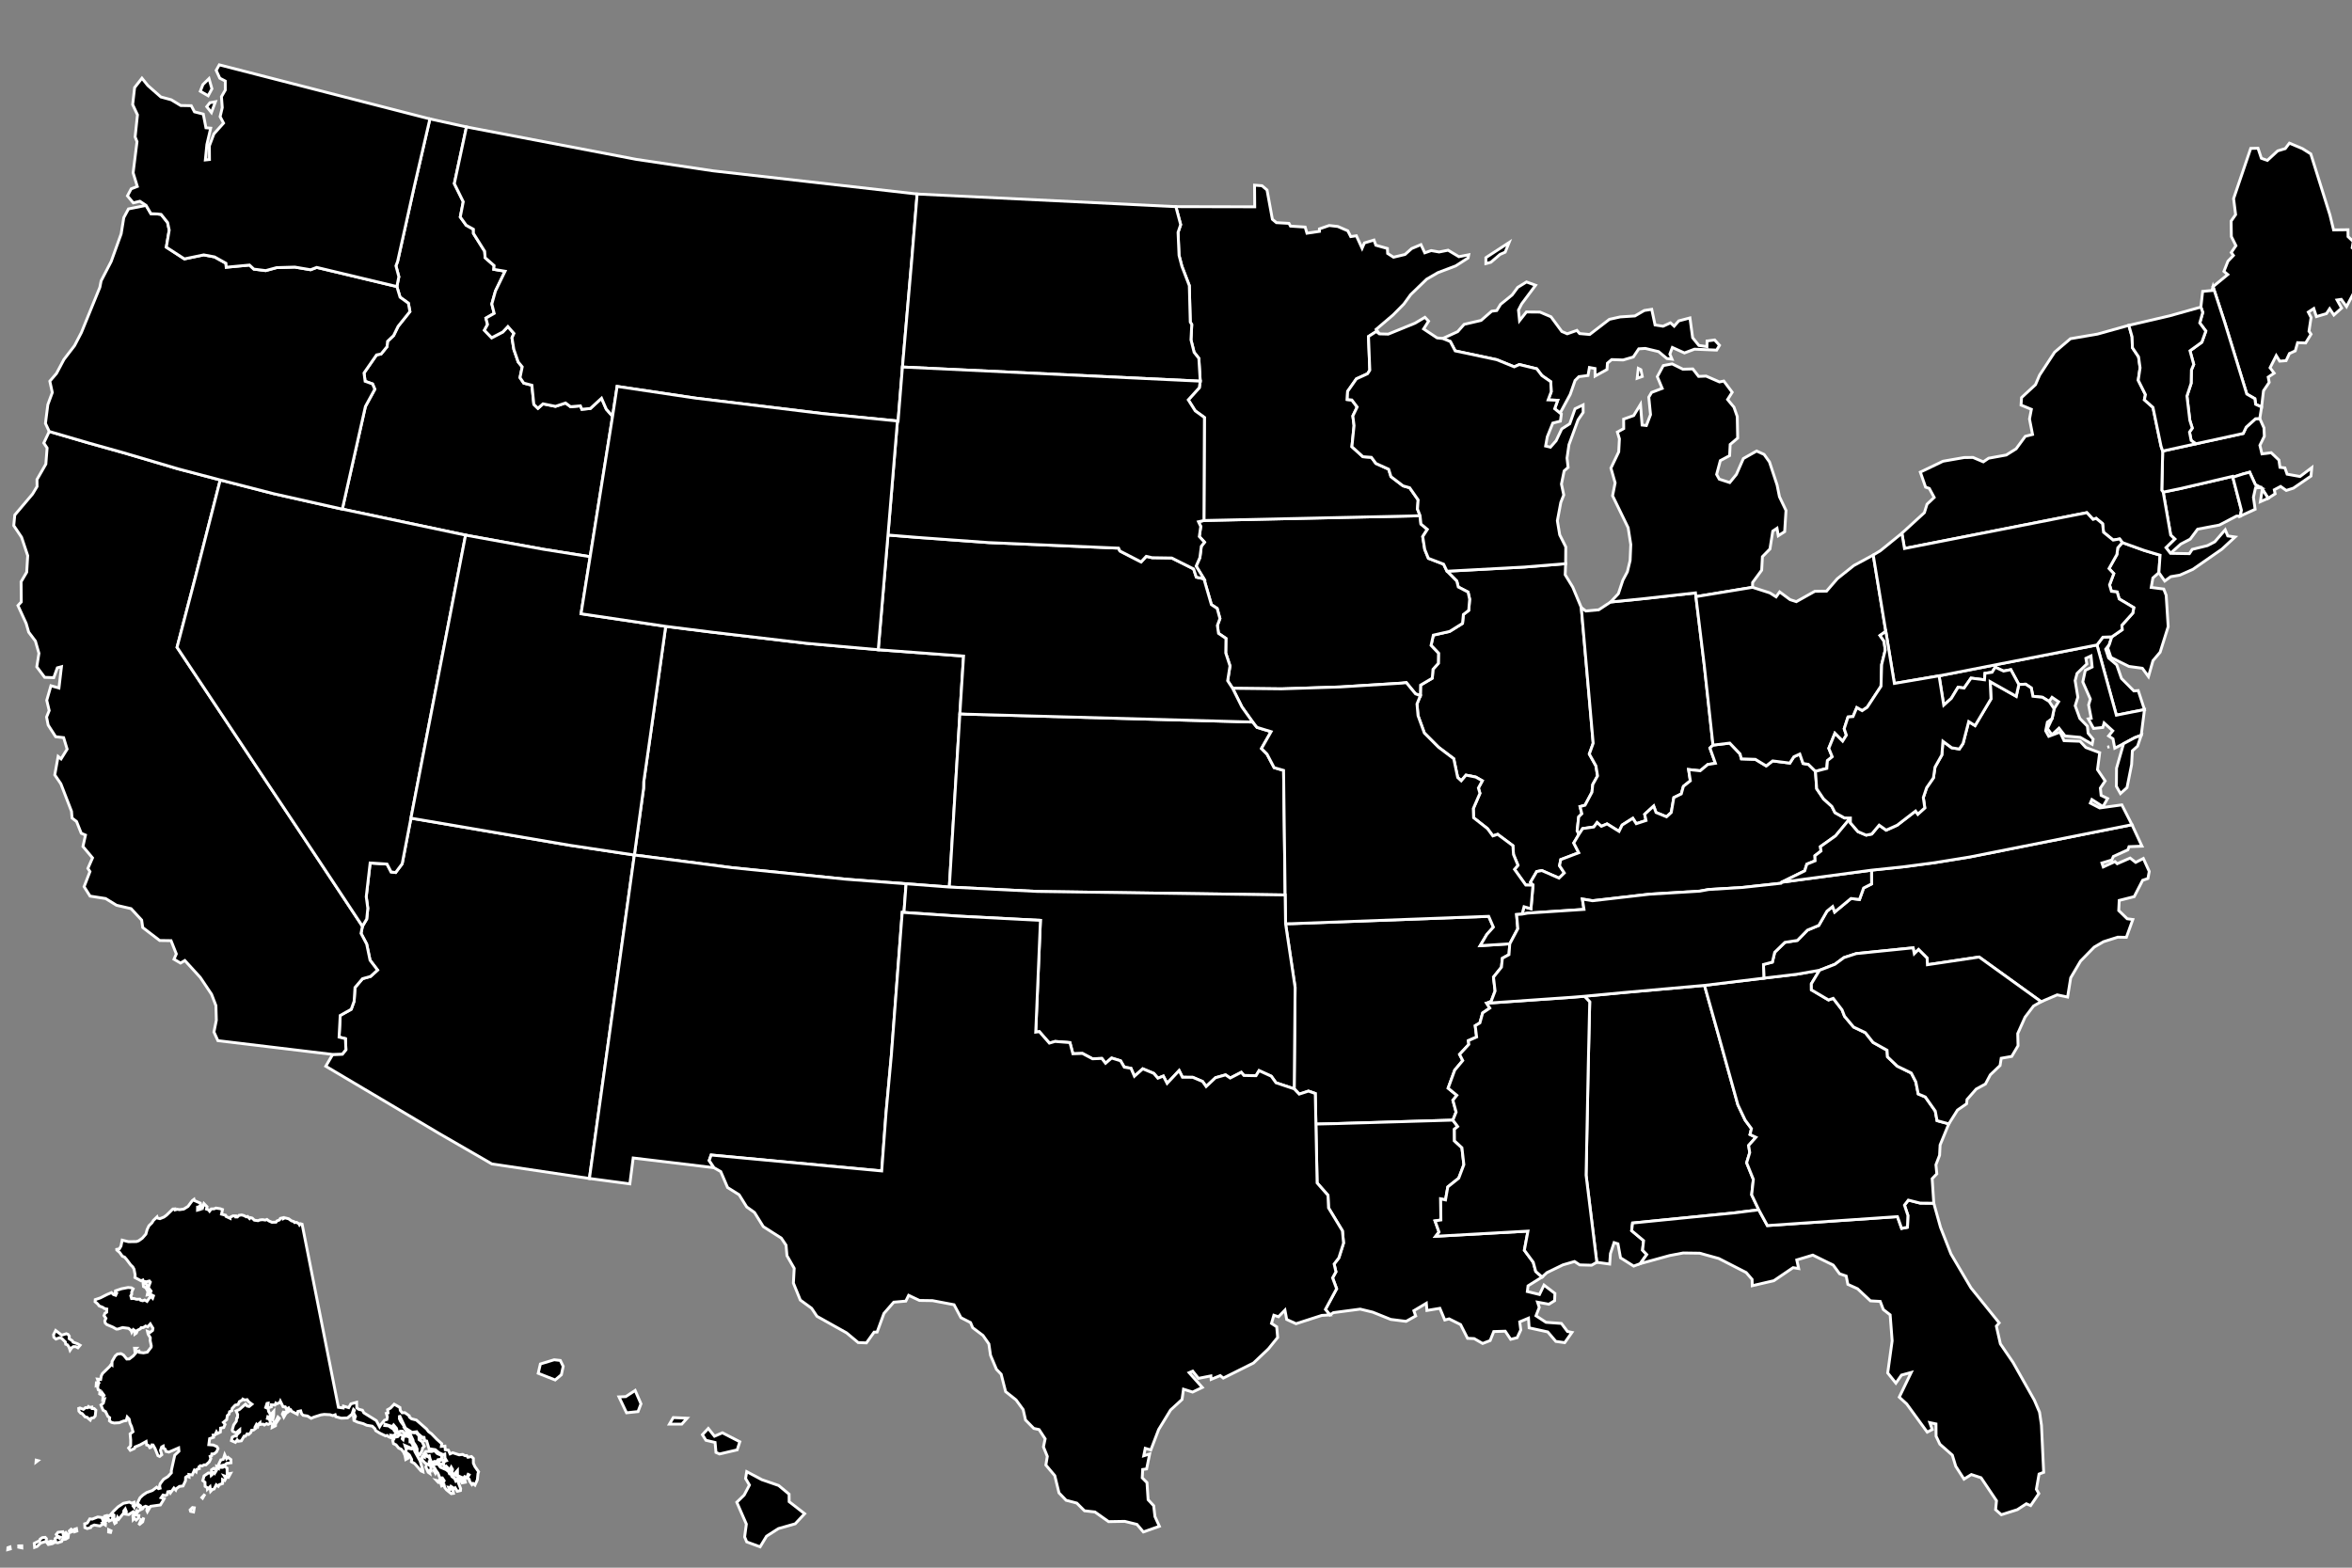 <svg width="100%" viewBox="0 0 822 548"><rect x="0" y="0" width="822" height="548" fill="#808080" stroke="none"/><a xmlns:xlink="http://www.w3.org/1999/xlink" xlink:href="/#alabama"><path d="M567.362,346.962L595.71,344.447L600.461,361.356L607.375,386.203L609.926,391.563L612.118,394.523L611.617,396.576L613.677,397.554L611.132,400.399L611.515,402.902L610.435,406.459L612.786,412.275L612.189,417.654L614.675,422.896L606.321,423.955L570.572,427.522L570.245,430.196L574.419,433.68L574.06,437.018L575.521,438.538L573.251,441.716L570.959,442.58L566.351,439.677L565.463,434.797L564.107,434.362L562.825,438.213L562.562,441.867L558.063,441.244L554.322,410.799L555.079,372.393L555.587,350.206L553.729,348.255Z" stroke="white" stroke-width="1" class="q0-7"></path></a><a xmlns:xlink="http://www.w3.org/1999/xlink" xlink:href="/#alaska"><path d="M161.587,517.727L161.33,516.598L162.363,516.965L162.636,518.129L161.612,518.327ZM160.015,516.001L160.991,516.554L161.004,517.849L160.555,517.559ZM153.502,510.708L154.337,510.271L154.803,510.399L155.01,511.423L154.295,511.902L153.386,511.513ZM151.413,512.027L153.079,511.734L153.899,512.88L155.972,513.771L156.815,514.46L157.1,515.174L157.538,515.188L157.919,516.112L158.898,516.832L159.265,517.638L159.612,517.236L160.022,517.824L160.991,520.368L160.919,521.041L159.812,521.297L159.078,520.089L158.739,520.325L157.639,519.601L157.518,520.005L156.764,519.891L157.191,520.839L157.714,520.384L158.232,520.616L158.491,522.023L157.706,522.121L156.035,520.774L155.438,520L155.206,519.068L154.355,519.422L154.134,518.729L154.774,518.442L155.236,517.608L154.592,516.608L153.739,516.641L153.054,514.927L152.488,514.141L152.154,514.932L151.638,514.008L152.037,513.359L151.231,512.366ZM152.558,517.499L153.42,517.709L153.741,517.002L154.318,517.099L154.118,518.251L153.217,518.216ZM149.048,508.505L148.325,508.006L148.784,507.38L150.944,507.381L151.803,507.062L152.824,508.102L154.297,508.747L154.432,509.552L153.964,510.152L153.082,510.24L152.653,510.904L151.755,510.87L150.962,511.445L150.284,509.928L150.041,508.878L149.371,509.048ZM149.219,511.748L148.557,511.39L147.678,510.454L147.361,509.627L147.677,509.089L148.261,509.352L148.146,508.624L149.959,509.386L150.469,510.514L150.013,510.818L150.102,512.238L150.581,512.491L150.614,514.169L149.941,514.016L150.154,514.994L149.639,514.63L148.842,512.828ZM147.697,513.656L147.806,514.465L147.164,514.176L144.908,511.599L143.785,510.964L143.885,510.176L143.056,508.576L141.712,507.482L142.302,505.875L142.895,506.304L143.873,506.5L144.664,506.346L145.001,507.408L146.803,510.678ZM143.518,500.713L144.869,500.868L145.54,500.582L145.66,501.108L147.236,502.632L146.445,502.555L146.463,503.233L147.519,503.952L148.281,505.565L147.65,506.245L147.574,506.911L146.694,508.505L146.304,508.582L145.759,507.343L145.784,506.493L145.322,505.388L144.472,504.118L144.33,503.359L143.52,501.635L142.827,500.999L142.3,499.711ZM141.17,507.914L141.686,507.768L142.569,508.835L142.571,509.753L141.802,510.17L141.549,508.805ZM138.018,502.407L139.095,502.149L139.626,501.362L140.863,501.89L140.572,502.932L140.861,503.21L141.082,502.067L142.399,502.046L143.295,502.584L143.296,504.026L143.642,504.044L144.577,505.691L143.707,506.228L141.539,505.294L142.02,506.755L141.633,507.504L140.906,507.429L140.252,506.614L139.328,506.192L138.403,505.05L137.517,504.653L137.266,503.566L137.653,503.063L137.557,502.094ZM97.599,495.797L96.318,497.705L96.272,498.405L95.131,498.978L95.279,497.882L96.444,496.649L97.114,495.345ZM95.681,493.323L95.635,494.796L95.287,496.336L94.561,495.901L94.965,494.125ZM88.615,426.253L88.893,426.529L90.174,426.704L90.812,426.448L91.719,426.347L92.735,426.494L93.295,426.275L93.931,426.764L95.043,427.266L96.451,427.224L96.78,426.796L97.669,426.436L97.989,425.893L98.972,425.663L99.013,425.999L99.572,425.718L100.878,426.035L101.854,426.745L102.705,427.014L102.944,427.354L103.672,427.296L104.466,427.798L104.677,428.18L105.024,427.767L105.579,427.927L118.271,491.935L119.962,492.182L120.042,491.537L121.874,492.056L122.619,490.753L124.639,490.183L124.688,492.105L125.353,492.624L126.665,492.952L127.156,493.864L131.531,496.597L132.659,498.731L133.126,497.937L134.363,496.462L135.204,496.198L135.381,495.274L135.012,494.059L135.611,493.896L135.466,492.78L136.454,492.227L137.767,490.857L139.764,492L139.896,493.003L140.552,493.853L141.497,493.813L143.036,494.915L143.084,495.343L143.829,495.96L145.519,496.402L149.069,499.507L149.747,500.418L150.815,501.201L152.652,503.101L154.396,504.662L154.255,505.602L155.495,505.505L155.617,506.762L156.709,506.914L157.293,508.215L158.202,507.817L160.48,508.555L161.686,508.404L162.502,508.842L163.126,508.816L163.526,509.404L164.772,509.144L165.43,509.798L165.442,511.474L165.981,512.664L167.267,514.474L167.048,515.13L166.828,517.299L165.994,519.118L165.37,518.571L164.95,518.969L164.103,517.727L163.998,517.113L163.339,516.576L163.941,515.543L163.604,515.38L163.066,516.593L162.387,516.184L161.967,516.699L159.899,515.798L159.876,514.02L159.085,514.903L159.319,515.715L158.329,515.365L157.905,514.658L158.15,513.643L157.702,512.863L157.206,513.802L155.973,512.558L155.624,512.998L154.929,511.854L155.367,510.818L156.051,510.588L155.518,509.674L155.447,508.279L154.902,508.504L153.384,507.796L152.139,506.751L149.936,506.413L149.124,503.728L148.414,503.591L148.203,502.448L147.489,502.351L146.122,501.167L145.633,500.473L143.995,500.691L141.694,499.208L139.618,494.767L139.589,495.936L140.017,496.853L141.238,498.501L141.152,498.846L142.054,500.224L142.25,501.249L141.509,501.224L140.65,500.272L139.885,500.29L138.967,500.868L138.542,499.27L137.56,498.107L137.118,498.667L134.546,497.845L134.463,498.304L135.784,498.431L137.022,499.291L137.396,499.229L137.755,500.087L138.523,500.992L137.468,501.919L136.651,501.741L136.881,502.675L135.761,502.217L135.314,501.778L134.733,501.93L132.785,501L131.311,500.1L131.021,499.419L130.114,498.533L128.141,498.215L126.967,497.66L125.034,497.152L123.706,496.54L123.596,495.579L123.982,495.81L124.226,495.126L123.553,493.856L123.853,493.002L123.555,492.714L123.027,494.326L121.46,495.643L119.279,495.735L117.338,495.212L117.133,494.547L116.335,494.854L115.362,494.526L113.311,494.424L112.16,494.582L109.646,495.383L108.764,495.792L107.447,494.979L105.934,494.732L105.398,494.186L105.087,493.181L104.108,493.392L103.894,494.352L101.978,493.358L101.632,492.859L99.939,494.069L99.191,495.354L98.692,494.287L98.999,493.634L99.539,493.727L101.161,492.723L100.864,492.139L100.101,492.54L99.692,491.774L98.938,491.744L97.975,489.8L97.753,490.327L96.749,490.703L96.39,490.469L96.105,491.155L94.789,491.051L94.802,491.784L93.948,492.056L93.516,491.824L93.696,490.495L93.33,490.566L92.858,491.997L93.715,492.386L93.878,493.375L94.481,494.402L94.284,495.579L93.591,495.254L93.452,495.845L94.114,496.019L94.612,497.519L93.707,497.908L93.167,497.645L92.383,498.135L91.937,497.823L90.854,497.945L90.85,497.367L90.364,497.788L90.131,498.538L89.627,497.917L89.117,498.877L89.394,499.283L88.624,499.873L87.899,499.996L87.655,500.742L86.901,501.441L86.347,501.241L85.788,502.04L85.302,502.027L84.365,503.649L83.276,503.812L82.905,503.326L82.273,504.196L80.884,503.589L81.158,502.387L82.036,501.934L82.62,501.99L82.777,501.522L83.781,500.557L83.786,499.787L82.462,500.88L81.304,500.305L81.156,499.886L81.671,498.099L82.593,496.795L82.704,495.751L82.979,495.547L83.046,494.428L82.511,493.218L83.665,492.708L85.803,490.831L86.377,491.493L87.073,491.645L88.045,490.853L86.862,489.962L86.379,489.258L85.503,489.384L84.862,489.07L84.694,489.387L83.671,489.935L83.234,490.917L82.191,491.19L81.137,492.344L81.049,493.078L80.221,493.488L80.057,494.301L79.47,494.817L79.223,496.247L78.068,497.195L78.653,497.914L78.198,499.001L77.091,499.212L77.015,500.598L75.98,501.11L75.647,500.537L75.134,501.617L74.515,501.659L74.634,502.427L73.255,502.891L72.976,505.005L74.566,505.12L75.828,505.689L76.19,506.377L75.686,507.497L74.836,508.195L74.041,508.236L73.962,508.851L73.443,509.082L73.683,509.851L73.14,511.003L71.965,512.074L71.298,512.069L70.647,512.446L70.02,512.361L69.528,512.776L69.66,513.354L68.74,513.645L68.539,514.487L67.919,513.935L67.184,515.569L66.019,515.421L66.074,516.307L65.383,516.054L64.876,516.421L64.834,517.611L63.978,519.425L62.698,519.603L61.617,520.399L61.427,520.851L60.791,520.166L59.566,521.87L59.279,521.354L58.641,521.471L58.434,522.459L57.757,522.802L56.987,522.599L56.308,523.554L57.368,523.931L56.052,526.075L52.619,526.55L51.512,528.421L51.311,527.98L51.544,526.768L50.897,526.52L50.021,526.904L49.847,527.388L48.46,528.067L47.81,528.928L47.701,528.262L47.28,528.991L46.553,528.416L44.98,529.443L43.903,529.285L44.157,528.387L43.784,527.457L43.27,528.131L43.225,528.898L41.495,531.047L41.065,530.415L40.804,531.271L39.821,530.992L39.845,529.604L39.279,529.221L38.997,529.687L39.46,530.366L39.075,531.282L38.203,531.669L37.737,530.523L37.009,530.345L36.82,530.744L37.476,531.454L35.985,532.252L36.867,532.646L36.826,533.105L36.106,532.656L34.944,533.418L32.952,533.082L31.87,533.534L31.711,533.975L30.481,534.321L29.674,533.996L29.601,532.664L30.502,532.385L31.385,530.937L32.218,531.03L34.158,530.281L35.597,530.455L36,531.519L36.516,530.857L36.547,530.009L37.423,529.745L38.312,529.866L39.742,528.199L41.26,526.73L43.145,525.491L45.221,525.071L46.019,525.467L46.873,525.132L47.023,525.765L46.503,526.405L46.94,526.99L47.176,526.166L48.188,526.191L48.414,526.752L49.017,527.003L49.1,526.356L48.13,525.684L48.082,525.294L48.937,523.565L49.943,522.62L51.253,521.736L53.257,521.019L54.756,519.864L55.39,520.373L55.947,520.22L55.774,519.399L55.994,518.645L57.159,517.107L58.665,516.163L59.893,514.849L59.875,514.078L61.076,508.677L62.539,507.286L62.434,506.126L59.022,507.598L57.983,507.34L57.771,506.632L57.2,506.285L57.056,505.505L56.5,505.812L56.078,506.977L56.546,508.514L55.801,509.115L55.199,508.839L54.196,506.368L53.488,505.113L53.076,505.078L52.723,505.935L52.355,506.057L51.889,505.281L51.252,505.106L51.071,503.892L49.018,505.04L47.185,505.81L46.988,506.33L45.533,506.976L44.947,506.171L45.657,505.404L45.676,503.392L45.481,501.239L46.472,500.466L45.95,498.622L45.442,497.554L45.128,496.042L44.47,495.339L44.12,496.573L43.195,496.724L41.663,497.331L39.904,497.43L38.985,497.215L38.252,496.676L38.328,495.559L37.704,495.111L36.879,493.421L36.033,492.97L35.276,491.125L36.106,490.486L36.488,489.107L35.906,489.321L35.981,488.436L36.358,487.759L35.796,487L35.606,487.669L34.834,487.261L34.932,486.068L34.328,485.804L34.129,484.947L34.325,483.967L33.616,484.306L33.683,483.341L34.491,483.254L34.062,482.081L35.176,482.205L35.406,480.919L35.826,480.095L38.313,477.677L38.868,476.912L39.137,477.113L39.158,475.909L40.241,474.022L41.016,473.329L42.277,473.175L43.162,473.657L44.303,475.064L45.182,475.031L46.521,474.009L47.958,472.373L48.591,472.258L48.688,472.734L50.147,472.906L51.479,472.668L52.824,470.918L52.871,470.459L52.485,468.644L52.528,467.607L51.772,466.407L51.55,465.418L52.405,465.781L53.324,465.068L53.451,464.31L52.529,462.787L51.615,463.804L50.89,463.529L50.121,464.056L49.306,464.111L49.059,464.506L48.068,464.998L47.656,465.989L47.141,466.347L47.091,465.102L46.572,464.76L46.049,465.656L45.883,465.168L44.953,464.338L42.85,464.059L41.232,464.577L40.642,464.596L39.5,463.934L37.294,462.993L36.774,462.466L36.629,461.736L37.016,460.834L36.354,459.888L36.68,459.054L37.273,458.699L37.323,457.578L36.522,457.423L35.922,456.993L34.684,456.508L34.13,455.807L33.224,455.027L33.284,454.297L35.07,453.696L37.382,452.523L38.952,451.851L39.648,452.524L40.439,452.784L40.757,452.064L40.289,451.864L40.359,451.216L42.47,450.501L44.761,450.064L45.935,450.168L46.531,450.527L46.028,451.611L46.031,452.423L45.702,452.953L45.981,453.923L46.774,453.884L47.724,454.172L48.877,454.136L49.156,454.52L49.889,454.691L50.581,454.431L51.386,454.913L52.381,453.49L52.974,453.48L53.341,453.827L53.636,452.975L52.564,452.434L51.453,452.65L51.696,451.525L51.009,450.211L50.152,449.718L50.023,448.585L50.761,448.411L51.525,449.62L51.253,450.472L51.61,451.207L52.476,452.116L52.8,451.307L51.837,450.081L52.535,448.165L52.202,447.78L51.092,448.068L50.017,447.815L49.898,447.453L49.302,447.72L47.146,446.568L47.23,445.695L46.844,443.672L46.416,442.875L45.657,442.139L44.206,440.203L43.532,439.431L42.777,439.143L41.823,437.81L40.819,436.962L40.806,436.728L41.71,436.553L42.282,435.579L42.698,433.497L44.899,434.045L47.679,434.002L48.438,433.736L49.704,432.851L50.98,431.389L51.417,429.81L52.045,428.486L53.1,427.446L53.591,426.635L54.862,425.388L54.988,425.781L55.892,425.999L57.303,425.432L58.213,424.768L60.403,422.631L61.156,422.58L61.206,422.923L61.985,422.72L62.724,422.849L64.208,422.646L65.698,421.716L67.203,419.689L67.787,419.264L67.874,419.641L70.006,420.567L70.17,421.17L69.398,421.937L69.052,421.965L69.033,423.014L70.148,422.706L70.224,422.145L70.733,421.631L70.894,421.934L71.283,420.742L72.351,421.841L72.164,422.663L72.844,422.893L73.241,423.383L73.833,422.596L74.872,422.554L75.459,422.286L76.976,422.523L77.753,422.805L77.419,424.427L78.86,424.799L78.978,425.209L80.404,425.869L80.403,425.531L81.387,425.034L82.354,425.022L82.387,425.396L82.951,425.402L83.506,424.841L84.464,424.704L85.157,424.881L86.125,425.373L86.547,425.226L87.227,425.961L87.555,425.631L88.151,425.804ZM77.587,512.28L77.572,512.587L76.291,512.143L77.175,510.325L77.995,510.158L78.523,508.495L79.173,509.942L79.682,509.43L80.705,510.21L80.737,511.325L79.269,511.517L78.634,512.03ZM73.827,515.731L74.889,514.806L73.928,514.617L73.907,513.81L74.698,513.27L75.27,513.651L75.356,514.457L75.679,513.917L75.689,512.725L76.384,513.257L76.497,512.487L77.111,512.94L77.841,512.929L78.401,512.496L79.349,513.206L79.396,515.242L80.579,515.058L79.834,516.423L78.384,515.917L78.937,516.79L78.539,517.528L77.789,517.195L77.791,518.578L76.655,518.979L76.287,519.559L75.575,519.027L74.833,520.491L74.248,520.647L73.62,521.3L73.391,519.726L72.512,520.568L72.473,520.069L71.684,519.564L71.633,518.143L70.873,517.559L71.322,515.912L72.825,514.884L73.744,514.962ZM71.62,522.29L70.804,523.703L70.553,523.469ZM67.272,526.978L67.892,527.07L67.644,528.522L66.614,528.304L66.455,527.801ZM50.241,530.504L49.868,531.971L48.529,533.079L49.294,531.265L49.691,531.494ZM47.795,529.736L48.532,529.807L48.438,530.568L47.616,531.336L47.02,530.699L46.552,531.19L46.447,529.869L46.706,529.472ZM40.609,531.594L40.62,532.213L40.113,532.535L39.845,531.845ZM47.649,471.289L47.105,471.916L47.032,471.287ZM37.972,534.729L38.799,535.108L38.636,535.666L37.955,535.538ZM26.713,534.346L26.861,535.188L26.182,535.418L26.108,534.55ZM25.766,535.189L24.39,535.718L24.222,535.142L24.876,534.562ZM31.3,491.973L32.128,491.854L32.205,492.377L32.913,492.389L33.502,492.963L33.283,494.956L32.811,495.536L31.856,495.754L31.543,496.4L30.381,495.401L29.771,495.324L28.667,494.089L28.218,494L27.585,493.283L27.509,492.326L27.926,492.175L29.145,492.655L29.88,492.054L30.526,492.1L30.898,491.662ZM23.019,535.696L23.586,536.347L21.987,537.37L21.966,537.599L23.859,536.982L23.784,537.512L22.973,538.023L21.777,538.225L21.543,538.842L20.2,539.282L19.138,539.111L18.313,539.607L16.893,539.901L16.322,539.156L17.838,538.73L18.241,538.929L19.392,538.538L19.282,537.814L20.004,537.217L20.807,537.726L20.985,537.293L20.078,536.959L19.664,536.369L20.273,535.632L21.941,535.452L22.093,536.455ZM11.965,539.495L13.827,538.54L14.04,538L14.782,537.497L15.783,537.4L16.202,537.841L16.191,538.777L14.232,539.372L12.975,540.582L12.099,540.896ZM7.608,540.358L7.628,541.07L6.557,540.849L6.553,540.376ZM13.252,510.577L12.591,511.085L12.649,510.427ZM3.486,540.748L3.596,541.447L2.713,541.693L2.772,540.998ZM19.461,465.08L21.572,466.717L23.173,466.217L23.779,466.449L24.219,467.072L24.165,467.929L25.268,468.672L25.553,469.174L27.095,469.732L27.981,470.249L27.232,471.142L26.51,470.74L25.643,470.735L25.116,471.084L24.487,472L24.123,470.924L23.59,470.121L22.972,469.889L22.849,469.105L21.549,467.822L20.847,467.599L19.546,468.087L18.829,467.454L18.706,466.545ZM-4.343,540.844L-4.495,541.634L-5.329,541.554L-4.981,540.94ZM-9.742,541.003L-9.288,541.46L-7.737,541.884L-7.734,542.124L-9.669,541.903ZM-12.331,539.242L-12.147,538.58L-11.484,538.508L-10.859,539.423L-11.367,539.944L-11.85,539.753L-11.909,540.494L-12.721,540.319L-14.622,540.512L-15.498,539.987L-15.062,539.568L-14.073,539.968ZM-22.073,539.126L-21.294,539.277L-21.583,540.105L-22.49,539.666L-24.005,540.22L-23.992,538.767L-23.486,538.908L-23.072,537.963L-22.456,538.141L-22.711,538.86ZM-24.652,537.515L-24.322,538L-25.038,538.997L-25.783,539.091L-25.557,538.402ZM-28.657,536.229L-27.982,536.526L-27.654,537.545L-28.672,538.221ZM-59.656,513.831L-59.181,514.608L-59.483,515.27L-61.176,514.833L-61.604,513.293L-61.347,512.824Z" stroke="white" stroke-width="1" class="q2-7"></path></a><a xmlns:xlink="http://www.w3.org/1999/xlink" xlink:href="/#arizona"><path d="M221.701,298.879L205.993,411.944L171.896,406.863L153.498,396.227L113.857,372.715L116.271,368.594L119.654,368.48L120.892,366.927L120.72,363.076L118.505,362.525L118.899,354.962L122.748,352.804L123.768,349.971L124.066,345.196L126.692,342.115L129.505,341.315L131.949,339.092L129.328,335.66L128.154,330.03L126.172,326.263L126.667,323.772L128.162,321.254L128.544,317.502L127.996,313.451L129.359,301.669L135.268,302.049L136.696,304.804L138.267,304.996L140.55,301.948L143.617,285.992L198.925,295.444Z" stroke="white" stroke-width="1" class="q2-7"></path></a><a xmlns:xlink="http://www.w3.org/1999/xlink" xlink:href="/#arkansas"><path d="M451.561,322.869L520.292,320.312L521.925,324.087L519.63,326.664L517.318,330.567L527.654,329.919L527.375,333.703L525.075,334.959L524.745,338.08L521.956,341.575L522.521,346.409L521.143,350.034L519.579,350.682L520.662,352.387L518.175,354.084L517.217,357.568L515.574,358.547L516.068,362.498L513.177,363.766L513.34,365.084L510.111,368.574L511.217,370.724L508.415,374.075L506.111,380.376L509.144,382.871L507.779,384.597L508.902,388.733L507.769,391.549L467.098,392.765L459.893,392.93L459.673,382.241L457.301,381.406L454.058,382.457L452.307,380.612L452.627,345.174L449.294,322.904Z" stroke="white" stroke-width="1" class="q0-7"></path></a><a xmlns:xlink="http://www.w3.org/1999/xlink" xlink:href="/#california"><path d="M31.09,154.878L43.224,158.279L62.207,163.886L76.971,167.781L68.336,201.574L61.878,226.27L76.795,248.703L91.233,270.415L102.869,287.873L111.384,300.676L126.667,323.772L126.172,326.263L128.154,330.03L129.328,335.66L131.949,339.092L129.505,341.315L126.692,342.115L124.066,345.196L123.768,349.971L122.748,352.804L118.899,354.962L118.505,362.525L120.72,363.076L120.892,366.927L119.654,368.48L116.271,368.594L94.178,365.936L76.151,363.773L74.768,360.75L75.607,356.648L75.463,351.531L73.944,347.565L69.998,341.673L64.605,335.758L63.093,336.645L60.811,335.305L61.626,333.459L59.777,328.815L55.806,328.757L49.88,324.226L49.509,321.631L45.8,317.626L40.736,316.45L36.904,314.093L31.48,313.245L29.389,309.952L31.435,304.67L30.715,303.565L32.336,299.883L28.989,295.905L29.876,291.912L28.397,291.285L26.763,287.182L25.179,285.95L24.996,283.61L21.271,273.99L19.142,270.873L20.311,264.429L21.335,265.289L23.462,261.866L22.241,257.853L19.452,257.529L16.828,253.454L16.278,250.654L17.194,248.386L16.337,244.806L17.798,239.705L20.6,240.504L21.478,233.053L20.035,233.445L18.785,236.882L15.611,236.775L12.851,233.097L13.608,228.366L12.379,224.09L10.024,220.976L9.154,217.951L6.27,211.667L7.442,210.403L7.371,203.341L9.336,200.009L9.683,194.227L7.546,187.807L4.806,183.733L5.167,180.03L11.378,172.695L12.954,170.059L12.925,167.627L16.022,162.225L16.463,156.593L15.299,154.854L17.21,150.825Z" stroke="white" stroke-width="1" class="q5-7"></path></a><a xmlns:xlink="http://www.w3.org/1999/xlink" xlink:href="/#colorado"><path d="M249.405,221.051L281.957,224.886L306.932,227.118L336.758,229.336L335.472,249.505L331.781,310.08L316.67,308.93L295.6,307.337L255.795,303.301L247.121,302.168L221.701,298.879L224.922,275.552L224.972,273.327L227.402,256.365L232.656,218.95Z" stroke="white" stroke-width="1" class="q3-7"></path></a><a xmlns:xlink="http://www.w3.org/1999/xlink" xlink:href="/#connecticut"><path d="M762.263,170.731L780.269,166.512L780.353,166.832L783.353,178.361L782.957,180.402L781.611,180.409L775.671,183.525L768.042,184.984L765.45,188.465L762.163,190.176L758.567,193.428L756.992,191.421L760.054,188.415L758.634,187.054L756.014,172.027Z" stroke="white" stroke-width="1" class="q5-7"></path></a><a xmlns:xlink="http://www.w3.org/1999/xlink" xlink:href="/#delaware"><path d="M738.053,222.619L737.189,225.297L735.922,226.931L736.932,229.991L739.781,232.422L741.424,237.154L745.758,241.515L747.291,241.4L749.474,248.048L739.643,249.99L732.866,225.446L734.923,222.738Z" stroke="white" stroke-width="1" class="q5-7"></path></a><a xmlns:xlink="http://www.w3.org/1999/xlink" xlink:href="/#florida"><path d="M606.321,423.955L614.675,422.896L617.678,428.403L641.142,426.798L663.142,425.287L664.6,429.398L666.636,428.987L666.787,424.861L665.59,421.267L666.941,419.512L671.082,420.556L675.838,420.606L678.186,429.013L681.838,438.317L688.827,450.18L698.694,462.424L697.71,463.581L699.114,469.767L703.525,476.225L710.989,489.442L712.799,493.658L713.465,498.176L714.241,514.667L712.625,515.268L711.691,520.586L712.55,522.09L709.694,526.294L708.17,525.667L705.05,527.71L699.444,529.483L697.44,527.718L697.759,524.599L692.361,516.561L688.967,515.439L686.395,517.038L683.504,512.538L682.319,508.655L677.948,504.804L676.641,502.031L676.606,497.749L674.453,497.297L675.303,499.7L673.547,500.616L666.378,490.765L663.771,488.385L667.953,479.752L664.55,480.679L662.589,483.489L659.734,479.925L661.287,468.687L660.59,459.626L658.196,457.755L657.122,454.923L653.715,454.733L649.184,450.492L645.804,448.958L645.224,446.052L642.913,445.254L640.696,442.23L633.561,438.729L627.956,440.423L628.613,443.434L626.664,443.121L619.946,447.678L612.4,449.43L612.343,447.232L610.258,444.82L600.68,439.911L594.036,438.069L588.248,437.99L583.506,438.893L573.251,441.716L575.521,438.538L574.06,437.018L574.419,433.68L570.245,430.196L570.572,427.522Z" stroke="white" stroke-width="1" class="q3-7"></path></a><a xmlns:xlink="http://www.w3.org/1999/xlink" xlink:href="/#georgia"><path d="M635.916,339.164L633.052,343.897L633.066,346.011L639.05,349.543L640.689,348.982L643.785,353.007L644.641,355.226L647.814,359.011L651.925,360.983L654.613,364.381L659.504,367.113L659.666,369.43L663.1,372.704L667.98,375.081L669.567,378.18L670.404,382.397L672.889,383.459L676.359,388.375L676.982,391.73L681.087,392.859L678.045,400.248L677.859,403.838L676.588,407.152L676.895,410.329L675.27,412.027L675.838,420.606L671.082,420.556L666.941,419.512L665.59,421.267L666.787,424.861L666.636,428.987L664.6,429.398L663.142,425.287L641.142,426.798L617.678,428.403L614.675,422.896L612.189,417.654L612.786,412.275L610.435,406.459L611.515,402.902L611.132,400.399L613.677,397.554L611.617,396.576L612.118,394.523L609.926,391.563L607.375,386.203L600.461,361.356L595.71,344.447L616.456,341.916L627.763,340.588Z" stroke="white" stroke-width="1" class="q2-7"></path></a><a xmlns:xlink="http://www.w3.org/1999/xlink" xlink:href="/#hawaii"><path d="M265.649,540.714L260.974,538.987L260.241,537.242L260.843,532.761L257.502,525.132L260.076,522.612L261.92,519.113L260.568,516.829L260.97,514.429L266.246,517.237L272.143,519.273L275.78,522.302L275.8,524.921L281.212,529.134L277.928,532.656L272.037,534.337L267.909,536.985ZM247.536,499.331L249.701,502.048L252.475,500.844L258.557,503.981L257.641,506.815L251.465,508.25L250.227,507.708L249.911,504.225L246.719,503.468L245.482,501.511ZM240.132,495.748L238.281,497.814L233.964,497.811L235.302,495.528ZM221.98,486.043L224.016,490.721L222.98,493.435L218.973,493.854L216.329,488.299L218.689,488.202ZM193.677,475.326L195.824,475.564L196.829,477.633L196.188,480.557L194.019,482.382L188.101,480.043L188.852,476.796Z" stroke="white" stroke-width="1" class="q5-7"></path></a><a xmlns:xlink="http://www.w3.org/1999/xlink" xlink:href="/#idaho"><path d="M163.03,44.372L158.787,64.187L161.91,70.514L160.863,75.851L162.928,78.73L165.457,80.143L165.464,81.59L169.391,87.84L169.55,90.096L172.687,92.836L172.581,94.15L176.524,94.815L173.166,101.722L171.886,106.258L172.716,109.542L169.821,111.201L170.394,113.433L169.294,115.447L171.829,118.065L175.739,116.036L177.505,114.146L179.618,116.554L178.935,118.096L179.581,122.119L181.104,126.53L182.513,128.242L181.736,132.001L183.037,133.915L185.897,134.662L186.577,141.365L187.994,142.736L189.781,141.16L194.135,142.041L197.657,140.871L199.408,142.174L202.855,141.869L203.363,143.067L206.331,142.784L210.229,139.2L211.89,143.027L214.096,145.493L206.255,194.607L189.978,192.022L162.715,187.062L119.637,177.969L127.707,142.09L130.987,136.069L130.202,134.205L127.605,133.282L127.223,130.38L131.604,124.058L133.187,123.738L135.269,121.17L135.447,119.3L137.554,117.298L139.139,114.058L143.258,108.91L142.722,105.992L139.821,103.895L138.697,100.171L139.387,96.741L138.376,92.931L138.957,91.383L144.721,65.435L150.243,41.565Z" stroke="white" stroke-width="1" class="q0-7"></path></a><a xmlns:xlink="http://www.w3.org/1999/xlink" xlink:href="/#illinois"><path d="M505.709,199.676L532.78,198.214L547.171,197.045L547.022,200.929L549.661,205.237L552.65,212.39L556.806,259.804L555.455,263.585L557.766,267.708L558.334,271.209L556.651,274.244L556.377,276.932L553.958,281.47L552.205,281.953L552.845,284.451L551.739,285.543L551.201,290.359L551.824,291.638L550.012,294.674L551.761,298.078L545.478,300.476L545.042,302.617L546.716,305.146L544.864,306.956L538.854,304.312L537.062,304.667L534.904,308.37L535.761,309.417L533.24,309.375L529.306,303.886L530.505,302.474L528.952,298.703L528.741,295.614L523.411,291.648L521.732,292.199L519.858,289.659L515.011,285.856L514.906,282.651L517.218,277.306L516.681,275.456L518.05,272.935L515.771,271.635L512.351,270.952L510.691,272.93L509.442,271.783L508.064,265.218L502.725,261.188L497.79,256.236L495.58,250.148L495.221,246.073L496.406,243.141L496.477,239.488L500.564,237.073L500.816,233.964L502.679,231.877L502.738,228.336L500.138,225.598L500.933,222.021L506.653,220.717L511.134,217.915L511.436,214.803L513.298,213.364L513.626,209.477L513.067,206.971L509.65,205.189L509.125,203.122Z" stroke="white" stroke-width="1" class="q4-7"></path></a><a xmlns:xlink="http://www.w3.org/1999/xlink" xlink:href="/#indiana"><path d="M575.152,209.197L592.553,207.248L592.708,208.562L595.617,232.449L598.679,260.459L597.612,261.475L599.515,266.816L596.842,267.241L594.2,269.438L590.15,269.005L590.76,272.942L588.328,274.88L587.591,277.519L584.992,278.801L584.091,284.012L582.446,285.52L578.768,284.013L577.937,281.764L574.798,284.638L575.274,286.812L571.86,287.928L570.646,286.047L566.92,288.403L565.838,290.615L561.644,288.004L559.659,288.849L558.169,287.539L557.017,289.083L553.116,289.643L551.824,291.638L551.201,290.359L551.739,285.543L552.845,284.451L552.205,281.953L553.958,281.47L556.377,276.932L556.651,274.244L558.334,271.209L557.766,267.708L555.455,263.585L556.806,259.804L552.65,212.39L554.224,213.577L558.751,213.16L562.893,210.438Z" stroke="white" stroke-width="1" class="q0-7"></path></a><a xmlns:xlink="http://www.w3.org/1999/xlink" xlink:href="/#iowa"><path d="M494.088,180.334L496.298,180.224L496.606,183.183L498.845,185.051L497.225,187.559L497.932,192.042L499.212,195.174L504.528,197.204L505.709,199.676L509.125,203.122L509.65,205.189L513.067,206.971L513.626,209.477L513.298,213.364L511.436,214.803L511.134,217.915L506.653,220.717L500.933,222.021L500.138,225.598L502.738,228.336L502.679,231.877L500.816,233.964L500.564,237.073L496.477,239.488L496.406,243.141L494.723,242.557L491.486,238.616L489.927,238.796L468.533,240.126L447.851,240.794L430.786,240.606L429.051,237.959L429.865,232.769L428.385,228.245L428.463,223.169L425.859,221.403L425.456,218.645L426.351,216.219L425.383,212.689L423.366,211.362L420.744,202.314L418.046,197.892L419.343,194.926L419.843,190.965L420.963,189.54L419.147,187.549L419.643,184.031L418.861,182.376L420.761,181.947Z" stroke="white" stroke-width="1" class="q2-7"></path></a><a xmlns:xlink="http://www.w3.org/1999/xlink" xlink:href="/#kansas"><path d="M337.711,249.647L437.795,252.392L439.307,254.258L444.234,255.756L440.874,261.648L442.819,263.618L445.306,268.342L448.598,269.293L449.148,312.846L362.659,311.616L331.781,310.08L335.472,249.505Z" stroke="white" stroke-width="1" class="q0-7"></path></a><a xmlns:xlink="http://www.w3.org/1999/xlink" xlink:href="/#kentucky"><path d="M613.482,265.431L617.277,267.727L619.524,265.983L625.52,266.741L626.928,264.54L629.015,263.582L630.158,266.883L631.997,267.184L634.484,269.624L634.917,275.704L637.322,279.27L640.205,281.871L641.301,284.058L644.612,285.92L646.701,285.946L641.522,292.181L636.214,295.953L636.43,297.485L634.299,299.123L634.37,300.899L631.468,302.08L630.735,304.411L622.666,308.386L622.449,308.749L608.944,310.223L597.109,310.942L594.02,311.511L576.458,312.58L556.571,314.866L553.029,314.279L553.594,317.892L533.847,319.195L531.949,319.549L532.641,316.953L535.048,317.669L535.761,309.417L534.904,308.37L537.062,304.667L538.854,304.312L544.864,306.956L546.716,305.146L545.042,302.617L545.478,300.476L551.761,298.078L550.012,294.674L551.824,291.638L553.116,289.643L557.017,289.083L558.169,287.539L559.659,288.849L561.644,288.004L565.838,290.615L566.92,288.403L570.646,286.047L571.86,287.928L575.274,286.812L574.798,284.638L577.937,281.764L578.768,284.013L582.446,285.52L584.091,284.012L584.992,278.801L587.591,277.519L588.328,274.88L590.76,272.942L590.15,269.005L594.2,269.438L596.842,267.241L599.515,266.816L597.612,261.475L598.679,260.459L604.527,259.756L608.136,263.543L608.606,265.267Z" stroke="white" stroke-width="1" class="q2-7"></path></a><a xmlns:xlink="http://www.w3.org/1999/xlink" xlink:href="/#louisiana"><path d="M467.098,392.765L507.769,391.549L509.438,393.78L508.296,394.721L508.321,398.8L510.926,401.201L511.606,407.117L509.819,411.838L505.991,414.894L505.192,419.446L503.502,419.087L503.571,426.456L501.532,426.771L502.927,430.665L501.779,432.148L534.006,430.346L532.752,437.029L535.856,441.223L536.734,444.463L538.947,446.401L534.033,449.476L533.783,451.469L538.033,452.505L539.613,449.212L543.426,452.133L543.32,454.666L541.311,455.905L537.357,455.186L537.955,457.012L536.816,459.942L540.314,462.229L545.7,462.62L547.818,465.429L549.377,465.754L546.854,469.338L543.748,468.901L540.928,465.588L534.415,464.158L534.196,460.772L531.126,462.065L531.495,464.893L530.228,467.603L527.962,468.181L526.066,465.335L522.054,465.46L520.796,468.6L518.168,469.623L515.2,467.92L512.897,467.822L510.452,463.016L506.442,461.02L504.935,461.421L503.221,457.335L498.689,458.086L498.485,455.572L494.126,458.167L494.772,460.004L491.418,461.892L486.056,461.215L479.785,458.687L475.38,457.616L466.004,458.849L464.787,459.644L463.223,457.707L467.132,450.491L465.718,446.686L466.894,444.573L466.263,441.845L467.904,439.719L469.553,434.516L469.162,430.241L464.307,422.226L464.114,417.831L460.317,413.513L459.893,392.93Z" stroke="white" stroke-width="1" class="q0-7"></path></a><a xmlns:xlink="http://www.w3.org/1999/xlink" xlink:href="/#maine"><path d="M790.4,142.264L788.336,141.342L788.047,139.368L785.224,137.738L777.458,112.519L773.429,100.206L778.576,95.975L777.239,94.865L778.649,91.302L780.558,89.301L779.796,88.263L781.433,85.881L779.837,82.693L779.751,77.274L781.324,75.021L780.622,69.437L786.601,51.873L789.144,51.815L790.323,55.326L792.413,56.076L796.026,52.74L798.675,51.951L800.127,50.038L804.687,51.958L807.598,53.803L814.288,75.157L815.564,80.371L820.593,80.312L820.613,82.713L822.435,84.441L822.063,86.62L824.886,88.957L827.194,87.548L831.764,93.582L829.903,97.5L827.912,96.858L827.227,99.368L825.133,99.442L825.46,101.293L822.866,101.861L820.086,107.183L818.257,104.64L816.776,104.857L818.367,107.703L815.665,110.119L814.195,107.922L813.074,109.63L809.553,110.67L808.642,107.848L806.733,109.094L807.693,110.987L806.97,115.774L807.684,116.825L805.795,119.89L802.986,119.784L802.171,122.647L800.143,123.567L798.97,126.07L796.727,126.245L795.527,124.298L793.363,128.554L794.788,130.441L792.711,131.816L793.057,133.661L791.074,136.603Z" stroke="white" stroke-width="1" class="q4-7"></path></a><a xmlns:xlink="http://www.w3.org/1999/xlink" xlink:href="/#maryland"><path d="M737.226,261.028L736.892,261.099L736.474,261.188ZM677.684,236.245L732.866,225.446L739.643,249.99L749.474,248.048L748.334,257.024L746.071,257.864L742.157,259.965L739.084,261.534L738.471,258.274L736.941,257.245L738.39,255.464L735.364,252.72L734.916,254.286L731.685,254.631L729.853,251.289L730.849,251.079L729.952,246.41L730.556,244.362L727.913,238.367L728.78,234.343L731.185,233.154L730.786,229.284L728.997,230.117L729.329,232.08L725.916,235.398L725.24,237.911L726.19,243.697L725.264,246.713L726.871,251.121L729.521,253.843L729.769,256.276L731.519,258.394L731.192,260.158L727.032,257.749L721.716,257.261L719.601,254.531L717.118,256.836L715.559,254.667L717.195,251.182L717.888,247.772L719.457,245.311L717.16,243.746L716.161,245.188L713.808,243.744L710.475,243.392L709.897,240.464L707.929,239.162L705.56,239.288L702.759,234.09L700.215,234.579L697.32,233.219L696.213,235.003L693.729,235.357L693.56,237.638L688.858,237.046L686.429,240.522L684.334,240.226L681.966,244.13L679.316,246.506Z" stroke="white" stroke-width="1" class="q4-7"></path></a><a xmlns:xlink="http://www.w3.org/1999/xlink" xlink:href="/#massachusetts"><path d="M788.295,146.371L789.768,146.315L791.231,149.57L791.363,152.502L789.808,155.662L790.533,158.662L793.756,158.247L796.462,160.822L796.819,163.354L798.554,163.565L799.323,165.755L803.836,166.569L807.937,163.476L807.668,166.416L801.508,170.646L799.028,171.44L797.045,170.037L794.838,171.206L795.133,172.612L792.692,174.183L790.652,170.96L790.089,170.425L788.232,169.436L786.234,165.06L784.126,165.617L780.353,166.832L780.269,166.512L762.263,170.731L756.014,172.027L755.519,171.353L755.836,157.669L767.397,155.138L783.971,151.522L785.033,149.301Z" stroke="white" stroke-width="1" class="q5-7"></path></a><a xmlns:xlink="http://www.w3.org/1999/xlink" xlink:href="/#michigan"><path d="M612.492,205.301L592.708,208.562L592.553,207.248L575.152,209.197L562.893,210.438L565.617,207.512L567.178,202.813L568.744,199.885L569.711,195.909L569.943,190.347L569.015,184.465L563.578,173.294L564.471,168.784L563.005,163.63L565.73,157.944L565.967,153.395L565.255,151.041L567.47,149.819L567.436,146.514L570.96,145.258L573.335,141.361L573.893,148.579L575.394,148.745L576.842,144.942L576.235,138.834L577.211,137.181L580.92,135.764L579.21,131.663L581.304,127.785L584.39,127.2L588.159,129.06L591.619,128.964L593.646,131.578L596.262,131.467L600.943,133.511L602.453,133.201L605.385,137.121L603.776,139.658L606.008,142.346L607.153,145.623L607.298,153.134L604.679,155.365L604.482,159.269L601.229,161.022L599.944,165.84L600.87,167.495L604.525,168.686L606.854,165.829L609.287,160.292L613.916,157.663L616.536,158.851L618.413,161.472L621.072,169.536L621.898,173.641L624.19,178.428L623.72,185.838L621.495,187.267L621.047,184.66L619.57,185.646L618.578,191.902L615.944,194.6L615.689,199.308L612.515,203.629ZM573.465,129.228L573.959,131.596L572.179,132.233L572.569,128.777ZM545.673,144.766L543.339,142.881L544.394,139.93L541.062,139.779L542.128,136.94L541.978,133.437L538.878,131.287L537.071,128.914L530.988,127.432L529.217,128.228L523.078,125.73L508.571,122.656L506.853,119.37L504.218,118.325L509.438,115.931L511.691,113.382L517.629,112L521.317,108.788L523.105,108.548L524.446,106.372L528.474,103.114L530.434,100.448L533.497,98.561L536.66,99.716L531.799,106.237L530.694,108.403L531.063,112.092L533.458,109.054L538.209,109.095L542.049,110.731L545.839,115.869L547.735,116.682L551.115,115.488L552.057,116.605L555.583,116.921L562.486,111.617L566.264,110.78L571.383,110.442L574.657,108.538L577.262,108.13L578.427,113.597L581.22,114.039L583.82,112.85L585.103,114.015L586.707,112.17L590.615,111.135L591.561,118.061L593.741,120.76L596.558,121.17L596.607,119.18L599.247,118.836L600.952,120.706L599.944,122.383L592.216,122.054L588.694,123.374L584.472,121.463L583.597,123.77L584.347,125.553L582.553,125.325L579.661,122.912L575.013,121.793L572.734,121.938L570.826,124.787L567.259,125.832L563.26,125.701L561.779,126.953L561.622,129.168L557.471,131.453L557.442,128.817L555.489,128.459L554.993,131.255L551.805,131.669L550.47,133.003L548.765,137.888L545.317,144.248ZM524.25,88.935L521.043,91.679L519.294,92.133L519.294,90.063L527.407,84.772L526.042,88.144Z" stroke="white" stroke-width="1" class="q4-7"></path></a><a xmlns:xlink="http://www.w3.org/1999/xlink" xlink:href="/#minnesota"><path d="M482.083,116.71L480.993,115.882L478.273,117.628L478.733,129.413L477.943,130.647L474.044,132.432L470.984,136.804L470.848,139.656L472.464,139.821L474.315,142.276L472.808,145.397L473.232,148.781L472.476,156.157L476.33,159.646L479.298,159.864L480.862,162L485.318,164.013L486.134,166.616L490.356,169.836L492.665,170.496L495.629,174.753L495.394,177.957L496.298,180.224L494.088,180.334L420.761,181.947L420.932,145.939L417.715,143.62L415.291,139.769L419.148,135.53L419.467,133.236L418.984,125.255L417.332,123.169L416.234,118.794L416.505,113.453L415.987,112.576L415.651,99.836L413.051,93.072L412.061,89.26L411.717,81.232L412.627,78.535L410.954,72.239L438.517,72.294L438.45,64.732L441.055,64.922L442.809,66.413L444.687,76.66L446.091,77.83L450.48,78.082L451.009,79.047L456.137,79.374L456.772,81.527L461.153,80.876L461.13,80.009L464.537,78.83L467.548,79.172L471.04,80.682L472.065,82.706L474.036,82.418L476.039,86.792L476.85,84.916L480.192,83.913L480.857,85.73L484.884,86.858L484.963,88.592L487.017,89.911L491.035,88.956L493.365,86.881L496.611,85.514L497.948,88.375L500.194,87.596L502.956,88.088L506.095,87.463L509.862,89.727L513.298,89.066L513.076,90.169L508.735,92.956L502.565,95.292L498.606,97.587L493.005,103.004L490.626,106.284L486.907,110.059L480.962,115.119Z" stroke="white" stroke-width="1" class="q4-7"></path></a><a xmlns:xlink="http://www.w3.org/1999/xlink" xlink:href="/#mississippi"><path d="M549.385,348.606L553.729,348.255L555.587,350.206L555.079,372.393L554.322,410.799L558.063,441.244L556.252,442.268L552.081,442.152L550.289,440.968L546.218,442.15L540.64,444.856L538.947,446.401L536.734,444.463L535.856,441.223L532.752,437.029L534.006,430.346L501.779,432.148L502.927,430.665L501.532,426.771L503.571,426.456L503.502,419.087L505.192,419.446L505.991,414.894L509.819,411.838L511.606,407.117L510.926,401.201L508.321,398.8L508.296,394.721L509.438,393.78L507.769,391.549L508.902,388.733L507.779,384.597L509.144,382.871L506.111,380.376L508.415,374.075L511.217,370.724L510.111,368.574L513.34,365.084L513.177,363.766L516.068,362.498L515.574,358.547L517.217,357.568L518.175,354.084L520.662,352.387L519.579,350.682Z" stroke="white" stroke-width="1" class="q0-7"></path></a><a xmlns:xlink="http://www.w3.org/1999/xlink" xlink:href="/#missouri"><path d="M489.927,238.796L491.486,238.616L494.723,242.557L496.406,243.141L495.221,246.073L495.58,250.148L497.79,256.236L502.725,261.188L508.064,265.218L509.442,271.783L510.691,272.93L512.351,270.952L515.771,271.635L518.05,272.935L516.681,275.456L517.218,277.306L514.906,282.651L515.011,285.856L519.858,289.659L521.732,292.199L523.411,291.648L528.741,295.614L528.952,298.703L530.505,302.474L529.306,303.886L533.24,309.375L535.761,309.417L535.048,317.669L532.641,316.953L531.949,319.549L530.905,319.621L530.035,319.681L530.461,324.636L527.654,329.919L517.318,330.567L519.63,326.664L521.925,324.087L520.292,320.312L451.561,322.869L449.294,322.904L449.148,312.846L448.598,269.293L445.306,268.342L442.819,263.618L440.874,261.648L444.234,255.756L439.307,254.258L437.795,252.392L434.031,247.111L430.786,240.606L447.851,240.794L468.533,240.126Z" stroke="white" stroke-width="1" class="q2-7"></path></a><a xmlns:xlink="http://www.w3.org/1999/xlink" xlink:href="/#montana"><path d="M320.535,67.823L318.702,90.292L315.402,128.301L313.877,147.181L313.646,147.162L287.564,144.578L243.207,139.186L215.68,135.082L214.096,145.493L211.89,143.027L210.229,139.2L206.331,142.784L203.363,143.067L202.855,141.869L199.408,142.174L197.657,140.871L194.135,142.041L189.781,141.16L187.994,142.736L186.577,141.365L185.897,134.662L183.037,133.915L181.736,132.001L182.513,128.242L181.104,126.53L179.581,122.119L178.935,118.096L179.618,116.554L177.505,114.146L175.739,116.036L171.829,118.065L169.294,115.447L170.394,113.433L169.821,111.201L172.716,109.542L171.886,106.258L173.166,101.722L176.524,94.815L172.581,94.15L172.687,92.836L169.55,90.096L169.391,87.84L165.464,81.59L165.457,80.143L162.928,78.73L160.863,75.851L161.91,70.514L158.787,64.187L163.03,44.372L222.318,55.701L249.221,59.722Z" stroke="white" stroke-width="1" class="q2-7"></path></a><a xmlns:xlink="http://www.w3.org/1999/xlink" xlink:href="/#nebraska"><path d="M320.893,187.875L345.512,189.665L390.936,191.608L391.388,192.611L398.802,196.419L400.597,194.472L402.663,194.95L409.526,195.055L417.159,198.877L418.101,201.748L420.744,202.314L423.366,211.362L425.383,212.689L426.351,216.219L425.456,218.645L425.859,221.403L428.463,223.169L428.385,228.245L429.865,232.769L429.051,237.959L430.786,240.606L434.031,247.111L437.795,252.392L337.711,249.647L335.472,249.505L336.758,229.336L306.932,227.118L310.338,187.019Z" stroke="white" stroke-width="1" class="q0-7"></path></a><a xmlns:xlink="http://www.w3.org/1999/xlink" xlink:href="/#nevada"><path d="M119.637,177.969L162.715,187.062L143.617,285.992L140.55,301.948L138.267,304.996L136.696,304.804L135.268,302.049L129.359,301.669L127.996,313.451L128.544,317.502L128.162,321.254L126.667,323.772L111.384,300.676L102.869,287.873L91.233,270.415L76.795,248.703L61.878,226.27L68.336,201.574L76.971,167.781L95.595,172.565Z" stroke="white" stroke-width="1" class="q3-7"></path></a><a xmlns:xlink="http://www.w3.org/1999/xlink" xlink:href="/#new-hampshire"><path d="M773.429,100.206L777.458,112.519L785.224,137.738L788.047,139.368L788.336,141.342L790.4,142.264L789.768,146.315L788.295,146.371L785.033,149.301L783.971,151.522L767.397,155.138L765.78,153.956L765.208,151.034L766.174,149.655L765.318,146.919L764.313,138.435L765.781,133.976L765.88,129.298L766.685,127.39L765.376,122.623L769.515,119.621L770.912,115.736L768.798,112.889L769.835,109.214L769.183,107.345L769.805,101.853L773.072,101.549Z" stroke="white" stroke-width="1" class="q3-7"></path></a><a xmlns:xlink="http://www.w3.org/1999/xlink" xlink:href="/#new-jersey"><path d="M749.41,192.415L754.928,194.067L754.514,200.177L752.412,202.031L751.83,205.342L756.203,205.906L757.057,208.088L757.757,219.046L754.945,227.984L752.439,230.942L750.862,236.516L748.734,233.598L744.025,232.955L737.75,229.813L736.786,226.969L736.61,226.555L737.189,225.297L738.053,222.619L741.679,220.118L741.586,218.554L745.396,214.3L745.733,212.411L740.637,209.371L739.92,206.928L737.925,206.694L737.261,204.466L738.738,200.516L737.079,198.738L739.834,193.82L740.144,191.487L741.735,189.654Z" stroke="white" stroke-width="1" class="q4-7"></path></a><a xmlns:xlink="http://www.w3.org/1999/xlink" xlink:href="/#new-mexico"><path d="M247.121,302.168L255.795,303.301L295.6,307.337L316.67,308.93L315.93,318.961L315.321,318.916L311.521,368.909L309.647,389.222L308.15,409.313L248.536,403.751L247.856,405.667L249.531,408.179L221.292,404.784L220.123,413.833L205.993,411.944L221.701,298.879Z" stroke="white" stroke-width="1" class="q4-7"></path></a><a xmlns:xlink="http://www.w3.org/1999/xlink" xlink:href="/#new-york"><path d="M744.006,113.722L745.14,117.734L745.266,121.542L747.408,124.749L747.937,128.575L747.297,132.912L749.814,137.957L749.437,139.745L752.441,142.41L755.264,155.995L755.836,157.669L755.519,171.353L756.014,172.027L758.634,187.054L760.054,188.415L756.992,191.421L758.567,193.428L765.173,193.533L766.159,192.042L771.492,190.723L774.034,189.403L777.692,185.175L778.582,187.34L781.13,187.714L776.54,191.96L766.349,199.043L761.832,201.046L758.655,201.58L756.558,203.099L754.514,200.177L754.928,194.067L749.41,192.415L741.735,189.654L740.781,188.4L738.532,188.797L735.163,186.049L734.829,183.071L732.585,181.199L731.503,181.553L729.328,179.211L665.602,191.731L664.74,186.734L664.684,186.408L672.55,179.207L673.481,176.241L675.979,173.885L674.269,170.727L672.975,170.29L671.138,165.029L679.063,161.228L686.476,159.937L689.536,159.906L693.149,161.442L695.001,160.179L701.166,159.054L704.607,156.89L707.821,152.516L710.35,151.872L709.292,146.477L709.94,143.082L706.339,141.595L706.51,138.977L711.383,134.463L712.816,131.122L718.063,123.123L723.588,118.402L733.053,116.785Z" stroke="white" stroke-width="1" class="q4-7"></path></a><a xmlns:xlink="http://www.w3.org/1999/xlink" xlink:href="/#north-carolina"><path d="M665.178,303.009L675.978,301.584L688.278,299.592L745.098,288.283L748.592,295.783L744.064,295.964L743.672,297.065L738.606,299.375L738.06,300.618L734.604,301.673L735.066,303.045L739.163,301.178L739.945,301.917L744.464,299.946L746.402,301.453L749.074,300.088L751.134,304.616L750.677,307.088L748.825,307.713L745.885,313.423L740.645,314.75L740.474,318.282L743.434,321.162L745.399,321.426L743.149,327.65L740.129,327.599L735.166,329.177L731.902,331.073L727.124,335.96L723.691,341.801L722.603,348.526L718.966,347.761L713.359,350.16L691.688,334.545L673.611,337.235L673.505,334.904L670.504,331.919L669.029,333.384L668.612,331.326L648.728,333.344L644.447,334.741L641.281,337.084L635.916,339.164L627.763,340.588L616.456,341.916L616.314,337.149L619.426,336.315L620.24,332.873L623.805,329.409L628.167,328.727L631.69,325.136L635.642,323.482L638.501,318.512L640.488,316.893L641.201,318.801L646.899,314.073L649.872,314.418L651.31,310.405L654.1,308.98L654.078,304.177Z" stroke="white" stroke-width="1" class="q3-7"></path></a><a xmlns:xlink="http://www.w3.org/1999/xlink" xlink:href="/#north-dakota"><path d="M410.954,72.239L412.627,78.535L411.717,81.232L412.061,89.26L413.051,93.072L415.651,99.836L415.987,112.576L416.505,113.453L416.234,118.794L417.332,123.169L418.984,125.255L419.467,133.236L315.402,128.301L318.702,90.292L320.535,67.823Z" stroke="white" stroke-width="1" class="q2-7"></path></a><a xmlns:xlink="http://www.w3.org/1999/xlink" xlink:href="/#ohio"><path d="M654.681,194.018L659.065,220.697L657.048,222.146L658.462,224.153L658.879,227.219L657.615,232.349L657.398,239.883L652.557,247.254L650.788,248.425L648.928,247.371L647.623,250.478L645.864,250.635L644.53,254.749L645.292,256.981L643.986,259.078L641.278,256.351L639.147,261.581L640.349,264.533L638.664,265.896L638.457,268.607L634.484,269.624L631.997,267.184L630.158,266.883L629.015,263.582L626.928,264.54L625.52,266.741L619.524,265.983L617.277,267.727L613.482,265.431L608.606,265.267L608.136,263.543L604.527,259.756L598.679,260.459L595.617,232.449L592.708,208.562L612.492,205.301L618.572,207.263L620.731,208.637L621.968,206.905L625.636,209.621L627.792,210.317L634.259,206.698L638.364,206.642L642.136,202.271L647.899,197.684L654.681,194.018Z" stroke="white" stroke-width="1" class="q3-7"></path></a><a xmlns:xlink="http://www.w3.org/1999/xlink" xlink:href="/#oklahoma"><path d="M362.659,311.616L449.148,312.846L449.294,322.904L452.627,345.174L452.307,380.612L445.946,378.494L444.294,376.197L440.037,374.252L438.968,376.025L434.727,375.941L433.82,374.842L429.947,376.839L428.321,375.738L424.801,376.729L421.54,379.808L420.282,378.039L416.858,376.586L413.248,376.558L412.097,374.231L407.896,378.707L406.573,376.153L404.667,376.899L403.248,375.223L399.398,373.615L396.463,376.207L395.256,373.425L392.922,373.044L391.621,370.808L388.496,369.851L386.38,371.673L385.075,369.983L381.833,370.113L378.293,368.239L374.964,368.352L373.929,364.452L368.743,364.045L366.748,364.631L363.235,360.624L361.975,360.793L363.62,321.725L334.804,320.236L315.93,318.961L316.67,308.93L331.781,310.08Z" stroke="white" stroke-width="1" class="q0-7"></path></a><a xmlns:xlink="http://www.w3.org/1999/xlink" xlink:href="/#oregon"><path d="M55.004,74.791L56.304,74.946L58.568,77.77L59.14,80.441L58.127,86.411L64.448,90.498L71.205,89.099L74.978,89.803L78.97,92.029L79.069,93.417L87.199,92.652L88.721,94.074L92.856,94.591L96.679,93.547L103.027,93.361L108.533,94.289L110.697,93.473L138.697,100.171L139.821,103.895L142.722,105.992L143.258,108.91L139.139,114.058L137.554,117.298L135.447,119.3L135.269,121.17L133.187,123.738L131.604,124.058L127.223,130.38L127.605,133.282L130.202,134.205L130.987,136.069L127.707,142.09L119.637,177.969L95.595,172.565L76.971,167.781L62.207,163.886L43.224,158.279L31.09,154.878L17.21,150.825L15.882,147.996L16.72,141.45L18.28,137.204L17.412,133.247L19.759,130.515L22.335,125.665L26.056,120.824L28.44,116.263L34.898,100.436L35.346,98.164L38.845,91.435L42.345,81.739L43.264,76.074L44.902,73.03L51.061,71.8L52.736,74.691Z" stroke="white" stroke-width="1" class="q4-7"></path></a><a xmlns:xlink="http://www.w3.org/1999/xlink" xlink:href="/#pennsylvania"><path d="M664.74,186.734L665.602,191.731L729.328,179.211L731.503,181.553L732.585,181.199L734.829,183.071L735.163,186.049L738.532,188.797L740.781,188.4L741.735,189.654L740.144,191.487L739.834,193.82L737.079,198.738L738.738,200.516L737.261,204.466L737.925,206.694L739.92,206.928L740.637,209.371L745.733,212.411L745.396,214.3L741.586,218.554L741.679,220.118L738.053,222.619L734.923,222.738L732.866,225.446L677.684,236.245L662.057,238.901L659.065,220.697L654.681,194.018L654.681,194.018L657.21,192.482L664.684,186.408Z" stroke="white" stroke-width="1" class="q3-7"></path></a><a xmlns:xlink="http://www.w3.org/1999/xlink" xlink:href="/#rhode-island"><path d="M790.652,170.96L792.692,174.183L789.975,175.365ZM784.126,165.617L786.234,165.06L788.232,169.436L790.089,170.425L788.28,170.564L787.551,173.838L788.149,178.017L782.957,180.402L783.353,178.361L780.353,166.832Z" stroke="white" stroke-width="1" class="q5-7"></path></a><a xmlns:xlink="http://www.w3.org/1999/xlink" xlink:href="/#south-carolina"><path d="M641.281,337.084L644.447,334.741L648.728,333.344L668.612,331.326L669.029,333.384L670.504,331.919L673.505,334.904L673.611,337.235L691.688,334.545L713.359,350.16L710.698,351.661L707.735,355.566L705.175,361.292L705.287,365.527L703.084,369.276L699.4,369.924L699.006,372.452L695.581,375.727L693.895,378.919L690.66,380.693L687.452,384.353L687.322,385.824L684.136,388.02L681.087,392.859L676.982,391.73L676.359,388.375L672.889,383.459L670.404,382.397L669.567,378.18L667.98,375.081L663.1,372.704L659.666,369.43L659.504,367.113L654.613,364.381L651.925,360.983L647.814,359.011L644.641,355.226L643.785,353.007L640.689,348.982L639.05,349.543L633.066,346.011L633.052,343.897L635.916,339.164Z" stroke="white" stroke-width="1" class="q0-7"></path></a><a xmlns:xlink="http://www.w3.org/1999/xlink" xlink:href="/#south-dakota"><path d="M315.402,128.301L419.467,133.236L419.148,135.53L415.291,139.769L417.715,143.62L420.932,145.939L420.761,181.947L418.861,182.376L419.643,184.031L419.147,187.549L420.963,189.54L419.843,190.965L419.343,194.926L418.046,197.892L420.744,202.314L418.101,201.748L417.159,198.877L409.526,195.055L402.663,194.95L400.597,194.472L398.802,196.419L391.388,192.611L390.936,191.608L345.512,189.665L320.893,187.875L310.338,187.019L313.646,147.162L313.877,147.181Z" stroke="white" stroke-width="1" class="q2-7"></path></a><a xmlns:xlink="http://www.w3.org/1999/xlink" xlink:href="/#tennessee"><path d="M553.594,317.892L553.029,314.279L556.571,314.866L576.458,312.58L594.02,311.511L597.109,310.942L608.944,310.223L622.449,308.749L622.666,308.386L654.078,304.177L654.1,308.98L651.31,310.405L649.872,314.418L646.899,314.073L641.201,318.801L640.488,316.893L638.501,318.512L635.642,323.482L631.69,325.136L628.167,328.727L623.805,329.409L620.24,332.873L619.426,336.315L616.314,337.149L616.456,341.916L595.71,344.447L567.362,346.962L553.729,348.255L549.385,348.606L519.579,350.682L521.143,350.034L522.521,346.409L521.956,341.575L524.745,338.08L525.075,334.959L527.375,333.703L527.654,329.919L530.461,324.636L530.035,319.681L530.905,319.621L531.949,319.549L533.847,319.195Z" stroke="white" stroke-width="1" class="q0-7"></path></a><a xmlns:xlink="http://www.w3.org/1999/xlink" xlink:href="/#texas"><path d="M334.804,320.236L363.62,321.725L361.975,360.793L363.235,360.624L366.748,364.631L368.743,364.045L373.929,364.452L374.964,368.352L378.293,368.239L381.833,370.113L385.075,369.983L386.38,371.673L388.496,369.851L391.621,370.808L392.922,373.044L395.256,373.425L396.463,376.207L399.398,373.615L403.248,375.223L404.667,376.899L406.573,376.153L407.896,378.707L412.097,374.231L413.248,376.558L416.858,376.586L420.282,378.039L421.54,379.808L424.801,376.729L428.321,375.738L429.947,376.839L433.82,374.842L434.727,375.941L438.968,376.025L440.037,374.252L444.294,376.197L445.946,378.494L452.307,380.612L454.058,382.457L457.301,381.406L459.673,382.241L459.893,392.93L460.317,413.513L464.114,417.831L464.307,422.226L469.162,430.241L469.553,434.516L467.904,439.719L466.263,441.845L466.894,444.573L465.718,446.686L467.132,450.491L463.223,457.707L464.787,459.644L461.937,459.816L452.949,462.718L449.691,461.233L449.076,457.955L446.825,460.283L445.203,459.754L444.377,462.61L446.199,463.795L446.529,467.513L443.32,471.486L438.086,476.45L427.525,481.731L426.466,480.856L423.286,482.163L423.193,480.961L418.856,481.819L416.849,479.294L415.595,479.832L420.191,484.993L416.803,486.613L413.624,485.607L413.11,489.206L409.104,492.878L404.941,499.699L402.206,506.852L400.259,506.278L399.728,508.883L401.793,508.262L400.734,513.471L399.356,513.666L399.21,516.601L400.856,518.259L401.257,524.243L403.204,526.335L403.646,530.142L405.189,533.527L399.595,535.507L397.353,532.866L393.104,531.81L387.445,531.905L382.668,528.531L379.014,528.107L376.32,525.422L372.592,524.438L370.107,521.856L368.636,515.824L365.522,512.122L366.025,509.091L364.677,505.773L365.269,502.961L363.145,499.72L361.308,499.322L358.407,496.369L357.584,492.734L355.107,489.353L351.457,486.46L349.9,480.376L348.245,478.658L346.172,473.744L345.598,469.774L343.543,466.823L339.952,464.118L339.188,462.323L335.846,460.607L333.432,456.083L325.907,454.649L321.345,454.581L317.562,452.796L316.571,454.816L312.355,455.185L308.93,459.115L306.544,465.636L305.486,465.668L302.807,469.417L299.931,469.309L295.871,465.92L285.515,460.124L283.651,457.325L279.701,454.447L277.283,448.508L277.565,443.361L275.035,438.941L274.717,435.275L273.062,432.804L266.761,428.774L263.682,423.83L260.969,421.896L258.318,417.643L254.282,415.114L251.898,409.546L249.531,408.179L247.856,405.667L248.536,403.751L308.15,409.313L309.647,389.222L311.521,368.909L315.321,318.916L315.93,318.961Z" stroke="white" stroke-width="1" class="q0-7"></path></a><a xmlns:xlink="http://www.w3.org/1999/xlink" xlink:href="/#utah"><path d="M189.978,192.022L206.255,194.607L203.072,214.545L232.656,218.95L227.402,256.365L224.972,273.327L224.922,275.552L221.701,298.879L198.925,295.444L143.617,285.992L162.715,187.062Z" stroke="white" stroke-width="1" class="q0-7"></path></a><a xmlns:xlink="http://www.w3.org/1999/xlink" xlink:href="/#vermont"><path d="M769.183,107.345L769.835,109.214L768.798,112.889L770.912,115.736L769.515,119.621L765.376,122.623L766.685,127.39L765.88,129.298L765.781,133.976L764.313,138.435L765.318,146.919L766.174,149.655L765.208,151.034L765.78,153.956L767.397,155.138L755.836,157.669L755.264,155.995L752.441,142.41L749.437,139.745L749.814,137.957L747.297,132.912L747.937,128.575L747.408,124.749L745.266,121.542L745.14,117.734L744.006,113.722L758.237,110.407Z" stroke="white" stroke-width="1" class="q5-7"></path></a><a xmlns:xlink="http://www.w3.org/1999/xlink" xlink:href="/#virginia"><path d="M695.553,238.276L704.648,243.405L705.56,239.288L707.929,239.162L709.897,240.464L710.475,243.392L713.808,243.744L716.161,245.188L717.888,247.772L717.195,251.182L715.541,252.416L714.939,255.467L716.016,257.394L719.97,255.923L721.357,258.913L726.967,259.118L728.987,261.296L733.821,263.107L733.052,269.031L735.729,272.986L734.052,275.485L734.319,278.027L736.583,279.133L734.965,281.958L731.092,279.489L730.553,280.729L733.822,282.422L741.569,281.353L745.098,288.283L688.278,299.592L675.978,301.584L665.178,303.009L654.078,304.177L622.666,308.386L630.735,304.411L631.468,302.08L634.37,300.899L634.299,299.123L636.43,297.485L636.214,295.953L641.522,292.181L646.701,285.946L646.69,287.625L649.326,290.696L652.219,291.937L654.166,291.528L656.746,288.445L659.201,290.188L663.034,288.463L669.474,283.501L670.266,284.603L672.693,282.407L672.178,278.794L673.339,275.349L675.709,271.922L676.274,268.124L678.657,263.901L679.035,259.123L682.101,261.393L684.763,261.821L686.061,259.906L688.04,252.249L690.268,253.643L695.829,244.297ZM746.071,257.864L748.334,257.024L747.071,260.814L745.241,262.461L744.975,267.272L743.369,275.313L741.075,277.389L739.653,274.866L739.707,268.524L742.157,259.965Z" stroke="white" stroke-width="1" class="q5-7"></path></a><a xmlns:xlink="http://www.w3.org/1999/xlink" xlink:href="/#washington"><path d="M150.243,41.565L144.721,65.435L138.957,91.383L138.376,92.931L139.387,96.741L138.697,100.171L110.697,93.473L108.533,94.289L103.027,93.361L96.679,93.547L92.856,94.591L88.721,94.074L87.199,92.652L79.069,93.417L78.97,92.029L74.978,89.803L71.205,89.099L64.448,90.498L58.127,86.411L59.14,80.441L58.568,77.77L56.304,74.946L55.004,74.791L52.736,74.691L51.061,71.8L48.882,70.35L46.575,70.91L44.542,68.468L45.843,66.01L47.99,65.178L46.523,60.4L47.881,49.535L47.225,47.854L48.042,40.139L46.362,36.548L47.046,30.622L49.61,27.33L51.663,29.894L56.214,33.894L59.843,34.875L63.165,36.886L66.835,36.951L67.974,39.095L71.05,39.877L71.975,44.665L73.63,44.801L72.299,50.525L71.765,55.917L73.207,55.762L73.169,51L74.748,46.816L78.13,43.034L76.93,40.775L77.68,37.605L77.391,33.802L78.739,31.483L78.729,28.327L76.813,27.326L75.552,24.597L76.643,22.661ZM73.347,35.911L75.282,35.565L73.891,39.341L72.259,37.29ZM70.914,29.561L73.046,27.475L74.067,31.042L72.75,33.481L70.004,31.891Z" stroke="white" stroke-width="1" class="q4-7"></path></a><a xmlns:xlink="http://www.w3.org/1999/xlink" xlink:href="/#west-virginia"><path d="M659.065,220.697L662.057,238.901L677.684,236.245L679.316,246.506L681.966,244.13L684.334,240.226L686.429,240.522L688.858,237.046L693.56,237.638L693.729,235.357L696.213,235.003L697.32,233.219L700.215,234.579L702.759,234.09L705.56,239.288L704.648,243.405L695.553,238.276L695.829,244.297L690.268,253.643L688.04,252.249L686.061,259.906L684.763,261.821L682.101,261.393L679.035,259.123L678.657,263.901L676.274,268.124L675.709,271.922L673.339,275.349L672.178,278.794L672.693,282.407L670.266,284.603L669.474,283.501L663.034,288.463L659.201,290.188L656.746,288.445L654.166,291.528L652.219,291.937L649.326,290.696L646.69,287.625L646.701,285.946L644.612,285.92L641.301,284.058L640.205,281.871L637.322,279.27L634.917,275.704L634.484,269.624L638.457,268.607L638.664,265.896L640.349,264.533L639.147,261.581L641.278,256.351L643.986,259.078L645.292,256.981L644.53,254.749L645.864,250.635L647.623,250.478L648.928,247.371L650.788,248.425L652.557,247.254L657.398,239.883L657.615,232.349L658.879,227.219L658.462,224.153L657.048,222.146Z" stroke="white" stroke-width="1" class="q0-7"></path></a><a xmlns:xlink="http://www.w3.org/1999/xlink" xlink:href="/#wisconsin"><path d="M504.218,118.325L506.853,119.37L508.571,122.656L523.078,125.73L529.217,128.228L530.988,127.432L537.071,128.914L538.878,131.287L541.978,133.437L542.128,136.94L541.062,139.779L544.394,139.93L543.339,142.881L545.673,144.766L545.347,147.216L542.688,147.888L540.763,152.676L540.178,155.918L541.853,156.327L543.845,154.064L545.819,149.926L548.614,148.135L550.463,142.902L553.277,141.538L553.294,144.178L551.519,146.767L548.338,155.429L547.662,160.119L548.033,163.393L546.648,164.619L545.712,169.224L546.517,173.016L545.479,175.645L544.281,182.041L545.098,186.943L547.225,191.18L547.171,197.045L532.78,198.214L505.709,199.676L504.528,197.204L499.212,195.174L497.932,192.042L497.225,187.559L498.845,185.051L496.606,183.183L496.298,180.224L495.394,177.957L495.629,174.753L492.665,170.496L490.356,169.836L486.134,166.616L485.318,164.013L480.862,162L479.298,159.864L476.33,159.646L472.476,156.157L473.232,148.781L472.808,145.397L474.315,142.276L472.464,139.821L470.848,139.656L470.984,136.804L474.044,132.432L477.943,130.647L478.733,129.413L478.273,117.628L480.993,115.882L482.083,116.71L485.179,116.794L494.565,112.959L497.992,110.922L499.27,112.271L497.535,114.987L502.239,118.112Z" stroke="white" stroke-width="1" class="q4-7"></path></a><a xmlns:xlink="http://www.w3.org/1999/xlink" xlink:href="/#wyoming"><path d="M243.207,139.186L287.564,144.578L313.646,147.162L310.338,187.019L306.932,227.118L281.957,224.886L249.405,221.051L232.656,218.95L203.072,214.545L206.255,194.607L214.096,145.493L215.68,135.082Z" stroke="white" stroke-width="1" class="q0-7"></path></a></svg>